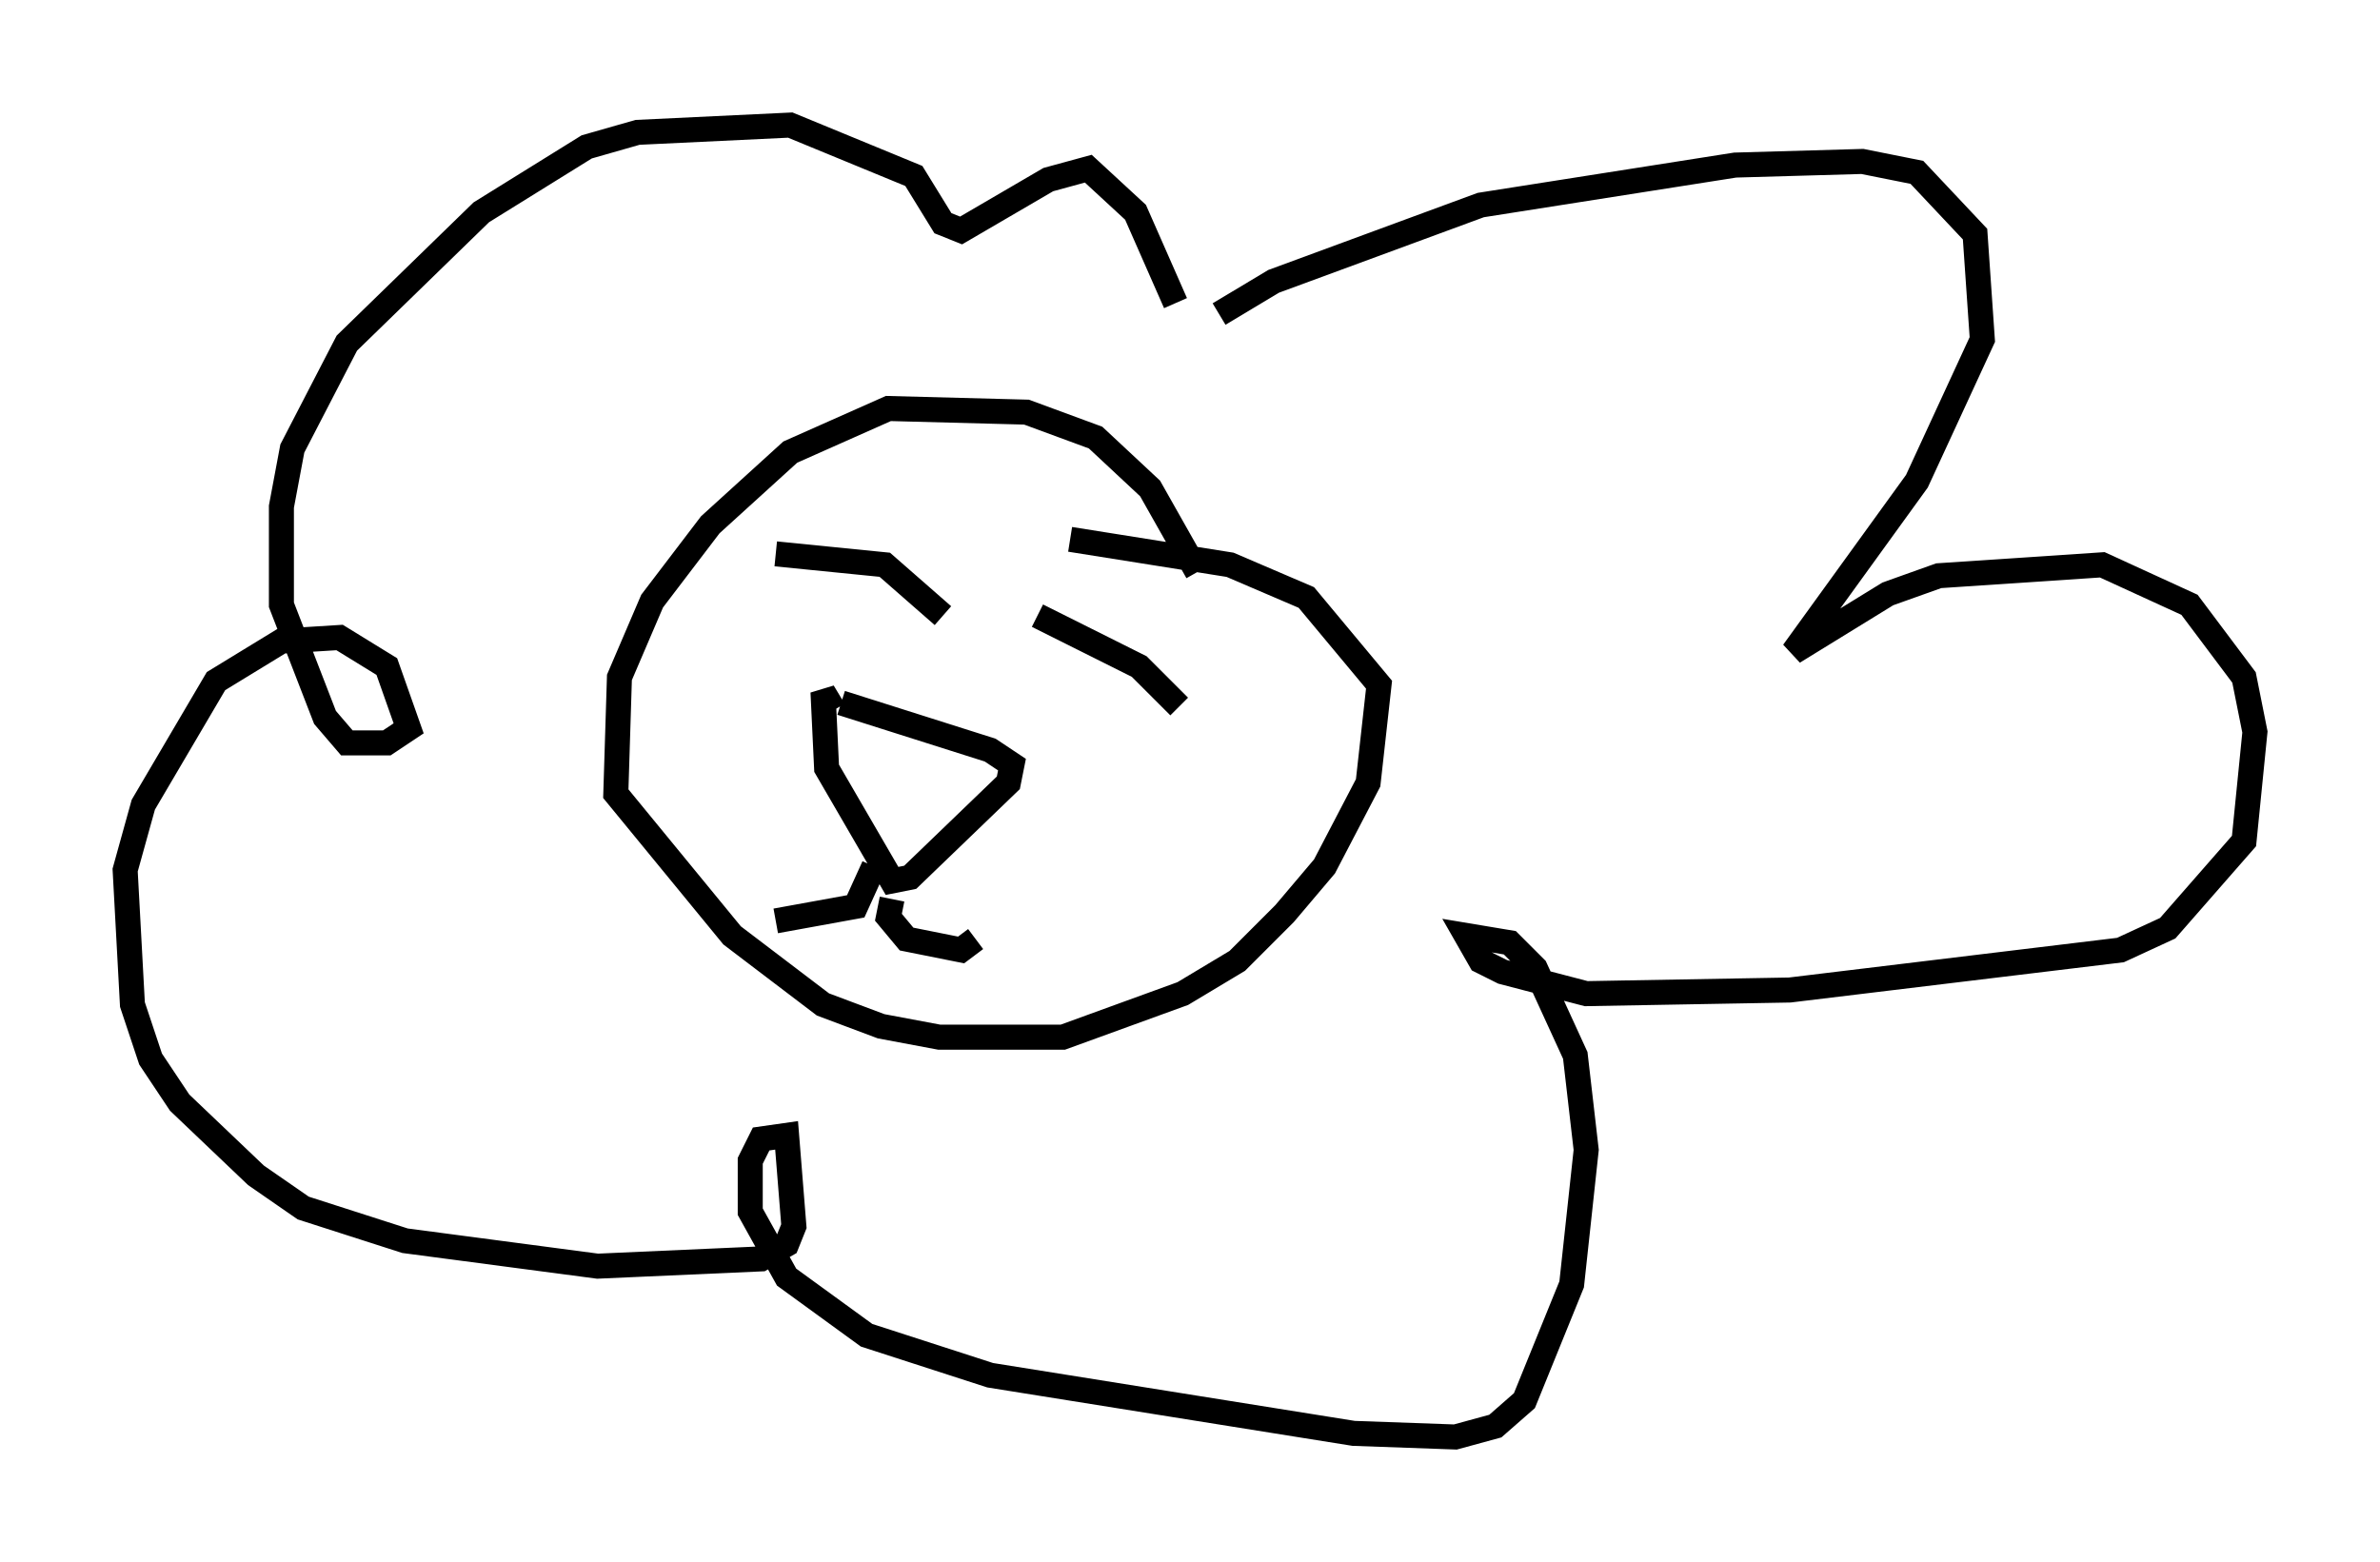 <?xml version="1.0" encoding="utf-8" ?>
<svg baseProfile="full" height="62.436" version="1.1" width="95.117" xmlns="http://www.w3.org/2000/svg" xmlns:ev="http://www.w3.org/2001/xml-events" xmlns:xlink="http://www.w3.org/1999/xlink"><defs /><rect fill="white" height="62.436" width="95.117" x="0" y="0" /><path d="M47.994, 13.86 m0.726, -1.307 l2.179, -1.307 8.279, -3.05 l10.168, -1.598 5.084, -0.145 l2.179, 0.436 2.324, 2.469 l0.291, 4.212 -2.615, 5.665 l-4.939, 6.827 3.777, -2.324 l2.034, -0.726 6.536, -0.436 l3.486, 1.598 2.179, 2.905 l0.436, 2.179 -0.436, 4.358 l-3.05, 3.486 -1.888, 0.872 l-13.218, 1.598 -8.134, 0.145 l-3.341, -0.872 -0.872, -0.436 l-0.581, -1.017 1.743, 0.291 l1.017, 1.017 1.598, 3.486 l0.436, 3.777 -0.581, 5.374 l-1.888, 4.648 -1.162, 1.017 l-1.598, 0.436 -4.067, -0.145 l-14.525, -2.324 -4.939, -1.598 l-3.196, -2.324 -1.453, -2.615 l0.0, -2.034 0.436, -0.872 l1.017, -0.145 0.291, 3.631 l-0.291, 0.726 -1.017, 0.581 l-6.536, 0.291 -7.698, -1.017 l-4.067, -1.307 -1.888, -1.307 l-3.05, -2.905 -1.162, -1.743 l-0.726, -2.179 -0.291, -5.374 l0.726, -2.615 2.905, -4.939 l2.615, -1.598 2.324, -0.145 l1.888, 1.162 0.872, 2.469 l-0.872, 0.581 -1.598, 0.0 l-0.872, -1.017 -1.743, -4.503 l0.0, -3.922 0.436, -2.324 l2.179, -4.212 5.374, -5.229 l4.212, -2.615 2.034, -0.581 l6.101, -0.291 4.939, 2.034 l1.162, 1.888 0.726, 0.291 l3.486, -2.034 1.598, -0.436 l1.888, 1.743 1.598, 3.631 m0.872, 10.749 l-1.888, -3.341 -2.179, -2.034 l-2.76, -1.017 -5.52, -0.145 l-3.922, 1.743 -3.196, 2.905 l-2.324, 3.05 -1.307, 3.05 l-0.145, 4.648 4.648, 5.665 l3.631, 2.76 2.324, 0.872 l2.324, 0.436 4.939, 0.0 l4.793, -1.743 2.179, -1.307 l1.888, -1.888 1.598, -1.888 l1.743, -3.341 0.436, -3.922 l-2.905, -3.486 -3.05, -1.307 l-6.391, -1.017 m-9.151, 6.536 l5.955, 1.888 0.872, 0.581 l-0.145, 0.726 -3.922, 3.777 l-0.726, 0.145 -2.615, -4.503 l-0.145, -3.05 0.436, 0.726 m1.598, 6.246 l-0.726, 1.598 -3.196, 0.581 m4.648, -0.872 l-0.145, 0.726 0.726, 0.872 l2.179, 0.436 0.581, -0.436 m-7.989, -15.397 l4.358, 0.436 2.324, 2.034 m3.777, 0.0 l4.067, 2.034 1.598, 1.598 " fill="none" stroke="black" stroke-width="1" /></svg>